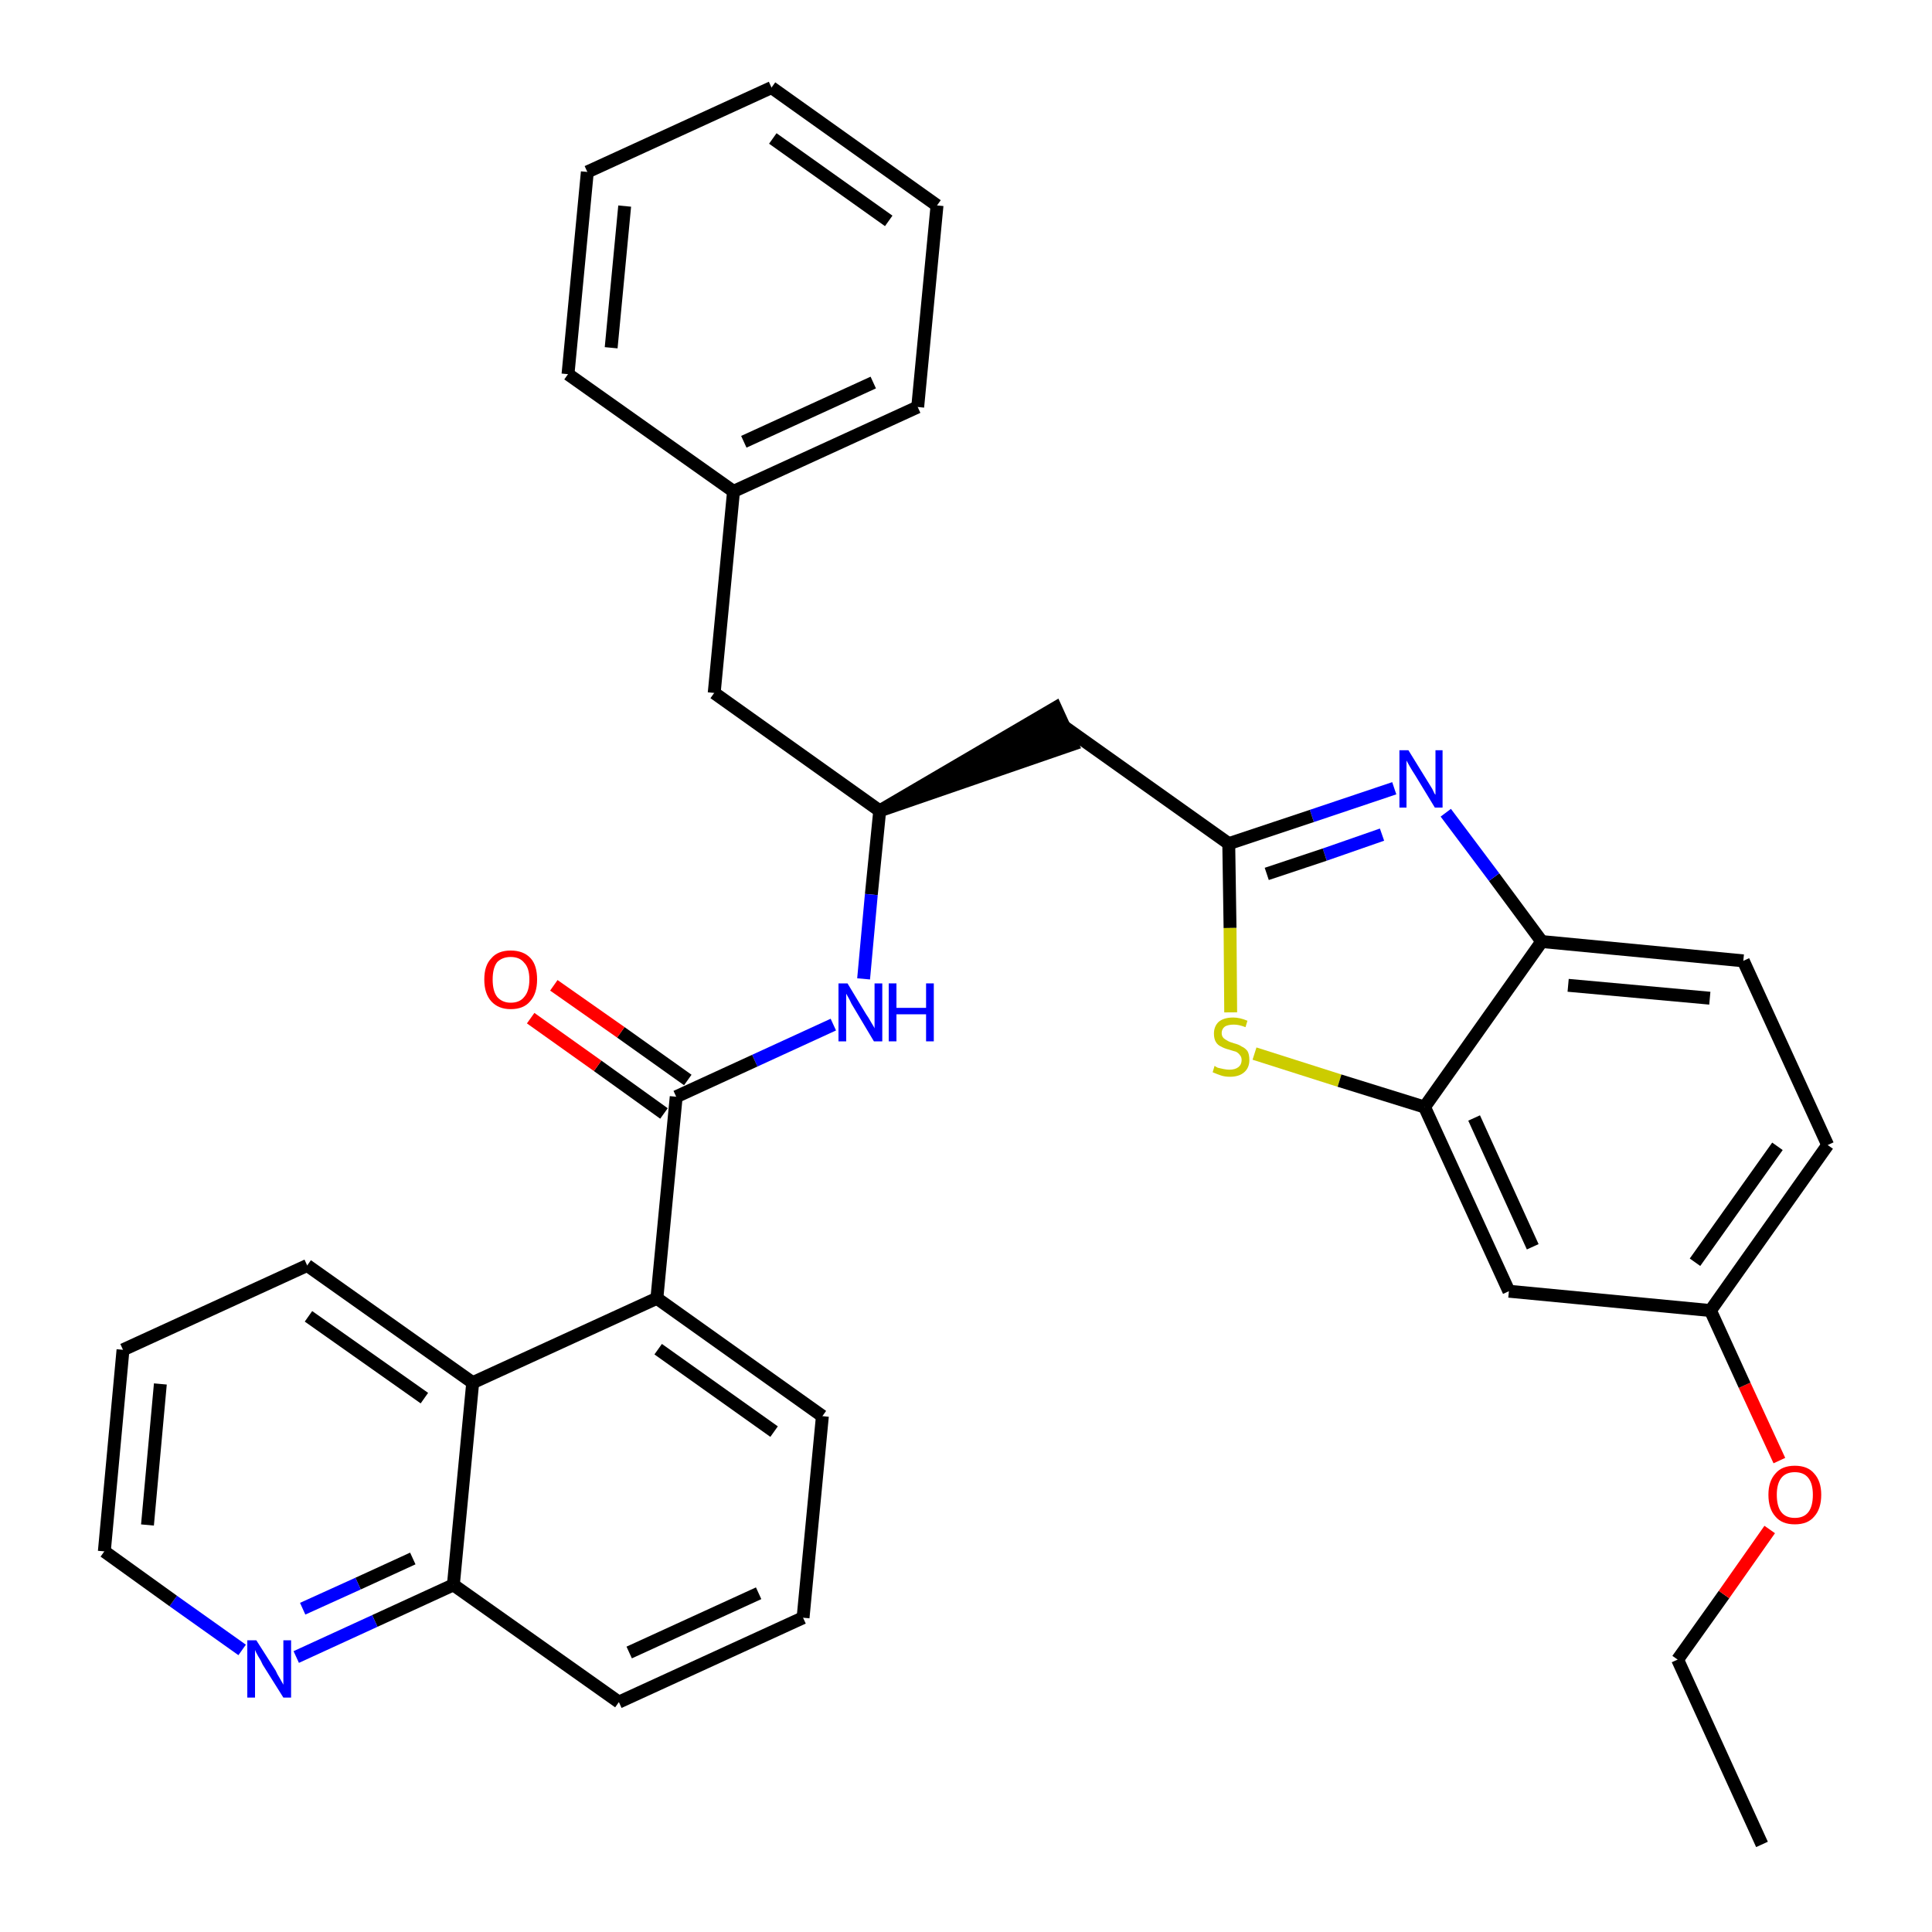 <?xml version='1.0' encoding='iso-8859-1'?>
<svg version='1.1' baseProfile='full'
              xmlns='http://www.w3.org/2000/svg'
                      xmlns:rdkit='http://www.rdkit.org/xml'
                      xmlns:xlink='http://www.w3.org/1999/xlink'
                  xml:space='preserve'
width='300px' height='300px' viewBox='0 0 300 300'>
<!-- END OF HEADER -->
<path class='bond-0 atom-0 atom-1' d='M 273.6,286.4 L 260.5,257.7' style='fill:none;fill-rule:evenodd;stroke:#000000;stroke-width:2.0px;stroke-linecap:butt;stroke-linejoin:miter;stroke-opacity:1' />
<path class='bond-1 atom-1 atom-2' d='M 260.5,257.7 L 267.7,247.6' style='fill:none;fill-rule:evenodd;stroke:#000000;stroke-width:2.0px;stroke-linecap:butt;stroke-linejoin:miter;stroke-opacity:1' />
<path class='bond-1 atom-1 atom-2' d='M 267.7,247.6 L 274.8,237.5' style='fill:none;fill-rule:evenodd;stroke:#FF0000;stroke-width:2.0px;stroke-linecap:butt;stroke-linejoin:miter;stroke-opacity:1' />
<path class='bond-2 atom-2 atom-3' d='M 276.3,226.8 L 270.9,215.1' style='fill:none;fill-rule:evenodd;stroke:#FF0000;stroke-width:2.0px;stroke-linecap:butt;stroke-linejoin:miter;stroke-opacity:1' />
<path class='bond-2 atom-2 atom-3' d='M 270.9,215.1 L 265.6,203.5' style='fill:none;fill-rule:evenodd;stroke:#000000;stroke-width:2.0px;stroke-linecap:butt;stroke-linejoin:miter;stroke-opacity:1' />
<path class='bond-3 atom-3 atom-4' d='M 265.6,203.5 L 283.8,177.8' style='fill:none;fill-rule:evenodd;stroke:#000000;stroke-width:2.0px;stroke-linecap:butt;stroke-linejoin:miter;stroke-opacity:1' />
<path class='bond-3 atom-3 atom-4' d='M 263.2,196.0 L 276.0,178.0' style='fill:none;fill-rule:evenodd;stroke:#000000;stroke-width:2.0px;stroke-linecap:butt;stroke-linejoin:miter;stroke-opacity:1' />
<path class='bond-33 atom-33 atom-3' d='M 234.3,200.5 L 265.6,203.5' style='fill:none;fill-rule:evenodd;stroke:#000000;stroke-width:2.0px;stroke-linecap:butt;stroke-linejoin:miter;stroke-opacity:1' />
<path class='bond-4 atom-4 atom-5' d='M 283.8,177.8 L 270.7,149.2' style='fill:none;fill-rule:evenodd;stroke:#000000;stroke-width:2.0px;stroke-linecap:butt;stroke-linejoin:miter;stroke-opacity:1' />
<path class='bond-5 atom-5 atom-6' d='M 270.7,149.2 L 239.4,146.2' style='fill:none;fill-rule:evenodd;stroke:#000000;stroke-width:2.0px;stroke-linecap:butt;stroke-linejoin:miter;stroke-opacity:1' />
<path class='bond-5 atom-5 atom-6' d='M 265.5,155.0 L 243.5,153.0' style='fill:none;fill-rule:evenodd;stroke:#000000;stroke-width:2.0px;stroke-linecap:butt;stroke-linejoin:miter;stroke-opacity:1' />
<path class='bond-6 atom-6 atom-7' d='M 239.4,146.2 L 232.0,136.2' style='fill:none;fill-rule:evenodd;stroke:#000000;stroke-width:2.0px;stroke-linecap:butt;stroke-linejoin:miter;stroke-opacity:1' />
<path class='bond-6 atom-6 atom-7' d='M 232.0,136.2 L 224.5,126.2' style='fill:none;fill-rule:evenodd;stroke:#0000FF;stroke-width:2.0px;stroke-linecap:butt;stroke-linejoin:miter;stroke-opacity:1' />
<path class='bond-34 atom-32 atom-6' d='M 221.2,171.9 L 239.4,146.2' style='fill:none;fill-rule:evenodd;stroke:#000000;stroke-width:2.0px;stroke-linecap:butt;stroke-linejoin:miter;stroke-opacity:1' />
<path class='bond-7 atom-7 atom-8' d='M 216.5,122.4 L 203.7,126.7' style='fill:none;fill-rule:evenodd;stroke:#0000FF;stroke-width:2.0px;stroke-linecap:butt;stroke-linejoin:miter;stroke-opacity:1' />
<path class='bond-7 atom-7 atom-8' d='M 203.7,126.7 L 190.8,131.0' style='fill:none;fill-rule:evenodd;stroke:#000000;stroke-width:2.0px;stroke-linecap:butt;stroke-linejoin:miter;stroke-opacity:1' />
<path class='bond-7 atom-7 atom-8' d='M 214.6,129.6 L 205.7,132.7' style='fill:none;fill-rule:evenodd;stroke:#0000FF;stroke-width:2.0px;stroke-linecap:butt;stroke-linejoin:miter;stroke-opacity:1' />
<path class='bond-7 atom-7 atom-8' d='M 205.7,132.7 L 196.7,135.7' style='fill:none;fill-rule:evenodd;stroke:#000000;stroke-width:2.0px;stroke-linecap:butt;stroke-linejoin:miter;stroke-opacity:1' />
<path class='bond-8 atom-8 atom-9' d='M 190.8,131.0 L 165.2,112.8' style='fill:none;fill-rule:evenodd;stroke:#000000;stroke-width:2.0px;stroke-linecap:butt;stroke-linejoin:miter;stroke-opacity:1' />
<path class='bond-30 atom-8 atom-31' d='M 190.8,131.0 L 191.0,144.1' style='fill:none;fill-rule:evenodd;stroke:#000000;stroke-width:2.0px;stroke-linecap:butt;stroke-linejoin:miter;stroke-opacity:1' />
<path class='bond-30 atom-8 atom-31' d='M 191.0,144.1 L 191.1,157.2' style='fill:none;fill-rule:evenodd;stroke:#CCCC00;stroke-width:2.0px;stroke-linecap:butt;stroke-linejoin:miter;stroke-opacity:1' />
<path class='bond-9 atom-10 atom-9' d='M 136.6,125.9 L 166.5,115.6 L 163.9,109.9 Z' style='fill:#000000;fill-rule:evenodd;fill-opacity:1;stroke:#000000;stroke-width:2.0px;stroke-linecap:butt;stroke-linejoin:miter;stroke-opacity:1;' />
<path class='bond-10 atom-10 atom-11' d='M 136.6,125.9 L 110.9,107.6' style='fill:none;fill-rule:evenodd;stroke:#000000;stroke-width:2.0px;stroke-linecap:butt;stroke-linejoin:miter;stroke-opacity:1' />
<path class='bond-17 atom-10 atom-18' d='M 136.6,125.9 L 135.3,138.9' style='fill:none;fill-rule:evenodd;stroke:#000000;stroke-width:2.0px;stroke-linecap:butt;stroke-linejoin:miter;stroke-opacity:1' />
<path class='bond-17 atom-10 atom-18' d='M 135.3,138.9 L 134.1,152.0' style='fill:none;fill-rule:evenodd;stroke:#0000FF;stroke-width:2.0px;stroke-linecap:butt;stroke-linejoin:miter;stroke-opacity:1' />
<path class='bond-11 atom-11 atom-12' d='M 110.9,107.6 L 113.9,76.3' style='fill:none;fill-rule:evenodd;stroke:#000000;stroke-width:2.0px;stroke-linecap:butt;stroke-linejoin:miter;stroke-opacity:1' />
<path class='bond-12 atom-12 atom-13' d='M 113.9,76.3 L 142.5,63.2' style='fill:none;fill-rule:evenodd;stroke:#000000;stroke-width:2.0px;stroke-linecap:butt;stroke-linejoin:miter;stroke-opacity:1' />
<path class='bond-12 atom-12 atom-13' d='M 115.5,68.6 L 135.6,59.4' style='fill:none;fill-rule:evenodd;stroke:#000000;stroke-width:2.0px;stroke-linecap:butt;stroke-linejoin:miter;stroke-opacity:1' />
<path class='bond-35 atom-17 atom-12' d='M 88.2,58.1 L 113.9,76.3' style='fill:none;fill-rule:evenodd;stroke:#000000;stroke-width:2.0px;stroke-linecap:butt;stroke-linejoin:miter;stroke-opacity:1' />
<path class='bond-13 atom-13 atom-14' d='M 142.5,63.2 L 145.5,31.9' style='fill:none;fill-rule:evenodd;stroke:#000000;stroke-width:2.0px;stroke-linecap:butt;stroke-linejoin:miter;stroke-opacity:1' />
<path class='bond-14 atom-14 atom-15' d='M 145.5,31.9 L 119.8,13.6' style='fill:none;fill-rule:evenodd;stroke:#000000;stroke-width:2.0px;stroke-linecap:butt;stroke-linejoin:miter;stroke-opacity:1' />
<path class='bond-14 atom-14 atom-15' d='M 138.0,34.3 L 120.0,21.5' style='fill:none;fill-rule:evenodd;stroke:#000000;stroke-width:2.0px;stroke-linecap:butt;stroke-linejoin:miter;stroke-opacity:1' />
<path class='bond-15 atom-15 atom-16' d='M 119.8,13.6 L 91.2,26.7' style='fill:none;fill-rule:evenodd;stroke:#000000;stroke-width:2.0px;stroke-linecap:butt;stroke-linejoin:miter;stroke-opacity:1' />
<path class='bond-16 atom-16 atom-17' d='M 91.2,26.7 L 88.2,58.1' style='fill:none;fill-rule:evenodd;stroke:#000000;stroke-width:2.0px;stroke-linecap:butt;stroke-linejoin:miter;stroke-opacity:1' />
<path class='bond-16 atom-16 atom-17' d='M 97.0,32.0 L 94.9,54.0' style='fill:none;fill-rule:evenodd;stroke:#000000;stroke-width:2.0px;stroke-linecap:butt;stroke-linejoin:miter;stroke-opacity:1' />
<path class='bond-18 atom-18 atom-19' d='M 129.4,159.1 L 117.2,164.7' style='fill:none;fill-rule:evenodd;stroke:#0000FF;stroke-width:2.0px;stroke-linecap:butt;stroke-linejoin:miter;stroke-opacity:1' />
<path class='bond-18 atom-18 atom-19' d='M 117.2,164.7 L 105.0,170.3' style='fill:none;fill-rule:evenodd;stroke:#000000;stroke-width:2.0px;stroke-linecap:butt;stroke-linejoin:miter;stroke-opacity:1' />
<path class='bond-19 atom-19 atom-20' d='M 106.8,167.7 L 96.4,160.3' style='fill:none;fill-rule:evenodd;stroke:#000000;stroke-width:2.0px;stroke-linecap:butt;stroke-linejoin:miter;stroke-opacity:1' />
<path class='bond-19 atom-19 atom-20' d='M 96.4,160.3 L 86.0,153.0' style='fill:none;fill-rule:evenodd;stroke:#FF0000;stroke-width:2.0px;stroke-linecap:butt;stroke-linejoin:miter;stroke-opacity:1' />
<path class='bond-19 atom-19 atom-20' d='M 103.1,172.9 L 92.8,165.5' style='fill:none;fill-rule:evenodd;stroke:#000000;stroke-width:2.0px;stroke-linecap:butt;stroke-linejoin:miter;stroke-opacity:1' />
<path class='bond-19 atom-19 atom-20' d='M 92.8,165.5 L 82.4,158.1' style='fill:none;fill-rule:evenodd;stroke:#FF0000;stroke-width:2.0px;stroke-linecap:butt;stroke-linejoin:miter;stroke-opacity:1' />
<path class='bond-20 atom-19 atom-21' d='M 105.0,170.3 L 102.0,201.6' style='fill:none;fill-rule:evenodd;stroke:#000000;stroke-width:2.0px;stroke-linecap:butt;stroke-linejoin:miter;stroke-opacity:1' />
<path class='bond-21 atom-21 atom-22' d='M 102.0,201.6 L 127.7,219.9' style='fill:none;fill-rule:evenodd;stroke:#000000;stroke-width:2.0px;stroke-linecap:butt;stroke-linejoin:miter;stroke-opacity:1' />
<path class='bond-21 atom-21 atom-22' d='M 102.2,209.5 L 120.2,222.3' style='fill:none;fill-rule:evenodd;stroke:#000000;stroke-width:2.0px;stroke-linecap:butt;stroke-linejoin:miter;stroke-opacity:1' />
<path class='bond-36 atom-30 atom-21' d='M 73.4,214.7 L 102.0,201.6' style='fill:none;fill-rule:evenodd;stroke:#000000;stroke-width:2.0px;stroke-linecap:butt;stroke-linejoin:miter;stroke-opacity:1' />
<path class='bond-22 atom-22 atom-23' d='M 127.7,219.9 L 124.7,251.2' style='fill:none;fill-rule:evenodd;stroke:#000000;stroke-width:2.0px;stroke-linecap:butt;stroke-linejoin:miter;stroke-opacity:1' />
<path class='bond-23 atom-23 atom-24' d='M 124.7,251.2 L 96.1,264.3' style='fill:none;fill-rule:evenodd;stroke:#000000;stroke-width:2.0px;stroke-linecap:butt;stroke-linejoin:miter;stroke-opacity:1' />
<path class='bond-23 atom-23 atom-24' d='M 117.8,247.4 L 97.7,256.6' style='fill:none;fill-rule:evenodd;stroke:#000000;stroke-width:2.0px;stroke-linecap:butt;stroke-linejoin:miter;stroke-opacity:1' />
<path class='bond-24 atom-24 atom-25' d='M 96.1,264.3 L 70.4,246.1' style='fill:none;fill-rule:evenodd;stroke:#000000;stroke-width:2.0px;stroke-linecap:butt;stroke-linejoin:miter;stroke-opacity:1' />
<path class='bond-25 atom-25 atom-26' d='M 70.4,246.1 L 58.2,251.7' style='fill:none;fill-rule:evenodd;stroke:#000000;stroke-width:2.0px;stroke-linecap:butt;stroke-linejoin:miter;stroke-opacity:1' />
<path class='bond-25 atom-25 atom-26' d='M 58.2,251.7 L 46.0,257.3' style='fill:none;fill-rule:evenodd;stroke:#0000FF;stroke-width:2.0px;stroke-linecap:butt;stroke-linejoin:miter;stroke-opacity:1' />
<path class='bond-25 atom-25 atom-26' d='M 64.1,242.0 L 55.6,245.9' style='fill:none;fill-rule:evenodd;stroke:#000000;stroke-width:2.0px;stroke-linecap:butt;stroke-linejoin:miter;stroke-opacity:1' />
<path class='bond-25 atom-25 atom-26' d='M 55.6,245.9 L 47.0,249.8' style='fill:none;fill-rule:evenodd;stroke:#0000FF;stroke-width:2.0px;stroke-linecap:butt;stroke-linejoin:miter;stroke-opacity:1' />
<path class='bond-37 atom-30 atom-25' d='M 73.4,214.7 L 70.4,246.1' style='fill:none;fill-rule:evenodd;stroke:#000000;stroke-width:2.0px;stroke-linecap:butt;stroke-linejoin:miter;stroke-opacity:1' />
<path class='bond-26 atom-26 atom-27' d='M 37.6,256.2 L 26.9,248.6' style='fill:none;fill-rule:evenodd;stroke:#0000FF;stroke-width:2.0px;stroke-linecap:butt;stroke-linejoin:miter;stroke-opacity:1' />
<path class='bond-26 atom-26 atom-27' d='M 26.9,248.6 L 16.2,240.9' style='fill:none;fill-rule:evenodd;stroke:#000000;stroke-width:2.0px;stroke-linecap:butt;stroke-linejoin:miter;stroke-opacity:1' />
<path class='bond-27 atom-27 atom-28' d='M 16.2,240.9 L 19.1,209.6' style='fill:none;fill-rule:evenodd;stroke:#000000;stroke-width:2.0px;stroke-linecap:butt;stroke-linejoin:miter;stroke-opacity:1' />
<path class='bond-27 atom-27 atom-28' d='M 22.9,236.8 L 24.9,214.9' style='fill:none;fill-rule:evenodd;stroke:#000000;stroke-width:2.0px;stroke-linecap:butt;stroke-linejoin:miter;stroke-opacity:1' />
<path class='bond-28 atom-28 atom-29' d='M 19.1,209.6 L 47.7,196.5' style='fill:none;fill-rule:evenodd;stroke:#000000;stroke-width:2.0px;stroke-linecap:butt;stroke-linejoin:miter;stroke-opacity:1' />
<path class='bond-29 atom-29 atom-30' d='M 47.7,196.5 L 73.4,214.7' style='fill:none;fill-rule:evenodd;stroke:#000000;stroke-width:2.0px;stroke-linecap:butt;stroke-linejoin:miter;stroke-opacity:1' />
<path class='bond-29 atom-29 atom-30' d='M 47.9,204.4 L 65.9,217.1' style='fill:none;fill-rule:evenodd;stroke:#000000;stroke-width:2.0px;stroke-linecap:butt;stroke-linejoin:miter;stroke-opacity:1' />
<path class='bond-31 atom-31 atom-32' d='M 194.8,163.6 L 208.0,167.8' style='fill:none;fill-rule:evenodd;stroke:#CCCC00;stroke-width:2.0px;stroke-linecap:butt;stroke-linejoin:miter;stroke-opacity:1' />
<path class='bond-31 atom-31 atom-32' d='M 208.0,167.8 L 221.2,171.9' style='fill:none;fill-rule:evenodd;stroke:#000000;stroke-width:2.0px;stroke-linecap:butt;stroke-linejoin:miter;stroke-opacity:1' />
<path class='bond-32 atom-32 atom-33' d='M 221.2,171.9 L 234.3,200.5' style='fill:none;fill-rule:evenodd;stroke:#000000;stroke-width:2.0px;stroke-linecap:butt;stroke-linejoin:miter;stroke-opacity:1' />
<path class='bond-32 atom-32 atom-33' d='M 228.9,173.6 L 238.0,193.6' style='fill:none;fill-rule:evenodd;stroke:#000000;stroke-width:2.0px;stroke-linecap:butt;stroke-linejoin:miter;stroke-opacity:1' />
<path  class='atom-2' d='M 274.6 232.1
Q 274.6 230.0, 275.7 228.8
Q 276.7 227.6, 278.7 227.6
Q 280.7 227.6, 281.7 228.8
Q 282.8 230.0, 282.8 232.1
Q 282.8 234.3, 281.7 235.5
Q 280.7 236.7, 278.7 236.7
Q 276.7 236.7, 275.7 235.5
Q 274.6 234.3, 274.6 232.1
M 278.7 235.7
Q 280.1 235.7, 280.8 234.8
Q 281.5 233.9, 281.5 232.1
Q 281.5 230.4, 280.8 229.5
Q 280.1 228.6, 278.7 228.6
Q 277.3 228.6, 276.6 229.5
Q 275.9 230.4, 275.9 232.1
Q 275.9 233.9, 276.6 234.8
Q 277.3 235.7, 278.7 235.7
' fill='#FF0000'/>
<path  class='atom-7' d='M 218.7 116.5
L 221.6 121.2
Q 221.9 121.7, 222.4 122.5
Q 222.8 123.4, 222.9 123.4
L 222.9 116.5
L 224.0 116.5
L 224.0 125.4
L 222.8 125.4
L 219.7 120.3
Q 219.3 119.7, 218.9 119.0
Q 218.5 118.3, 218.4 118.1
L 218.4 125.4
L 217.3 125.4
L 217.3 116.5
L 218.7 116.5
' fill='#0000FF'/>
<path  class='atom-18' d='M 131.6 152.7
L 134.5 157.5
Q 134.8 157.9, 135.3 158.8
Q 135.8 159.6, 135.8 159.7
L 135.8 152.7
L 137.0 152.7
L 137.0 161.7
L 135.7 161.7
L 132.6 156.5
Q 132.2 155.9, 131.9 155.2
Q 131.5 154.5, 131.4 154.3
L 131.4 161.7
L 130.2 161.7
L 130.2 152.7
L 131.6 152.7
' fill='#0000FF'/>
<path  class='atom-18' d='M 138.0 152.7
L 139.2 152.7
L 139.2 156.5
L 143.8 156.5
L 143.8 152.7
L 145.0 152.7
L 145.0 161.7
L 143.8 161.7
L 143.8 157.5
L 139.2 157.5
L 139.2 161.7
L 138.0 161.7
L 138.0 152.7
' fill='#0000FF'/>
<path  class='atom-20' d='M 75.2 152.1
Q 75.2 149.9, 76.3 148.8
Q 77.3 147.6, 79.3 147.6
Q 81.3 147.6, 82.4 148.8
Q 83.4 149.9, 83.4 152.1
Q 83.4 154.3, 82.3 155.5
Q 81.3 156.7, 79.3 156.7
Q 77.4 156.7, 76.3 155.5
Q 75.2 154.3, 75.2 152.1
M 79.3 155.7
Q 80.7 155.7, 81.4 154.8
Q 82.2 153.9, 82.2 152.1
Q 82.2 150.3, 81.4 149.5
Q 80.7 148.6, 79.3 148.6
Q 78.0 148.6, 77.2 149.4
Q 76.5 150.3, 76.5 152.1
Q 76.5 153.9, 77.2 154.8
Q 78.0 155.7, 79.3 155.7
' fill='#FF0000'/>
<path  class='atom-26' d='M 39.8 254.7
L 42.8 259.4
Q 43.0 259.9, 43.5 260.7
Q 44.0 261.6, 44.0 261.6
L 44.0 254.7
L 45.2 254.7
L 45.2 263.6
L 44.0 263.6
L 40.8 258.5
Q 40.5 257.8, 40.1 257.2
Q 39.7 256.5, 39.6 256.2
L 39.6 263.6
L 38.4 263.6
L 38.4 254.7
L 39.8 254.7
' fill='#0000FF'/>
<path  class='atom-31' d='M 188.6 165.5
Q 188.7 165.6, 189.1 165.8
Q 189.6 165.9, 190.0 166.0
Q 190.5 166.1, 190.9 166.1
Q 191.8 166.1, 192.3 165.7
Q 192.8 165.3, 192.8 164.6
Q 192.8 164.1, 192.5 163.8
Q 192.3 163.5, 191.9 163.3
Q 191.5 163.2, 190.9 163.0
Q 190.1 162.8, 189.6 162.5
Q 189.1 162.3, 188.8 161.8
Q 188.5 161.3, 188.5 160.5
Q 188.5 159.4, 189.2 158.7
Q 190.0 158.0, 191.5 158.0
Q 192.5 158.0, 193.7 158.5
L 193.4 159.5
Q 192.4 159.1, 191.6 159.1
Q 190.7 159.1, 190.2 159.4
Q 189.7 159.8, 189.7 160.4
Q 189.7 160.9, 190.0 161.2
Q 190.2 161.4, 190.6 161.6
Q 190.9 161.8, 191.6 162.0
Q 192.4 162.2, 192.8 162.5
Q 193.3 162.7, 193.7 163.2
Q 194.0 163.7, 194.0 164.6
Q 194.0 165.8, 193.2 166.5
Q 192.4 167.2, 191.0 167.2
Q 190.2 167.2, 189.6 167.0
Q 189.0 166.8, 188.3 166.5
L 188.6 165.5
' fill='#CCCC00'/>
</svg>
